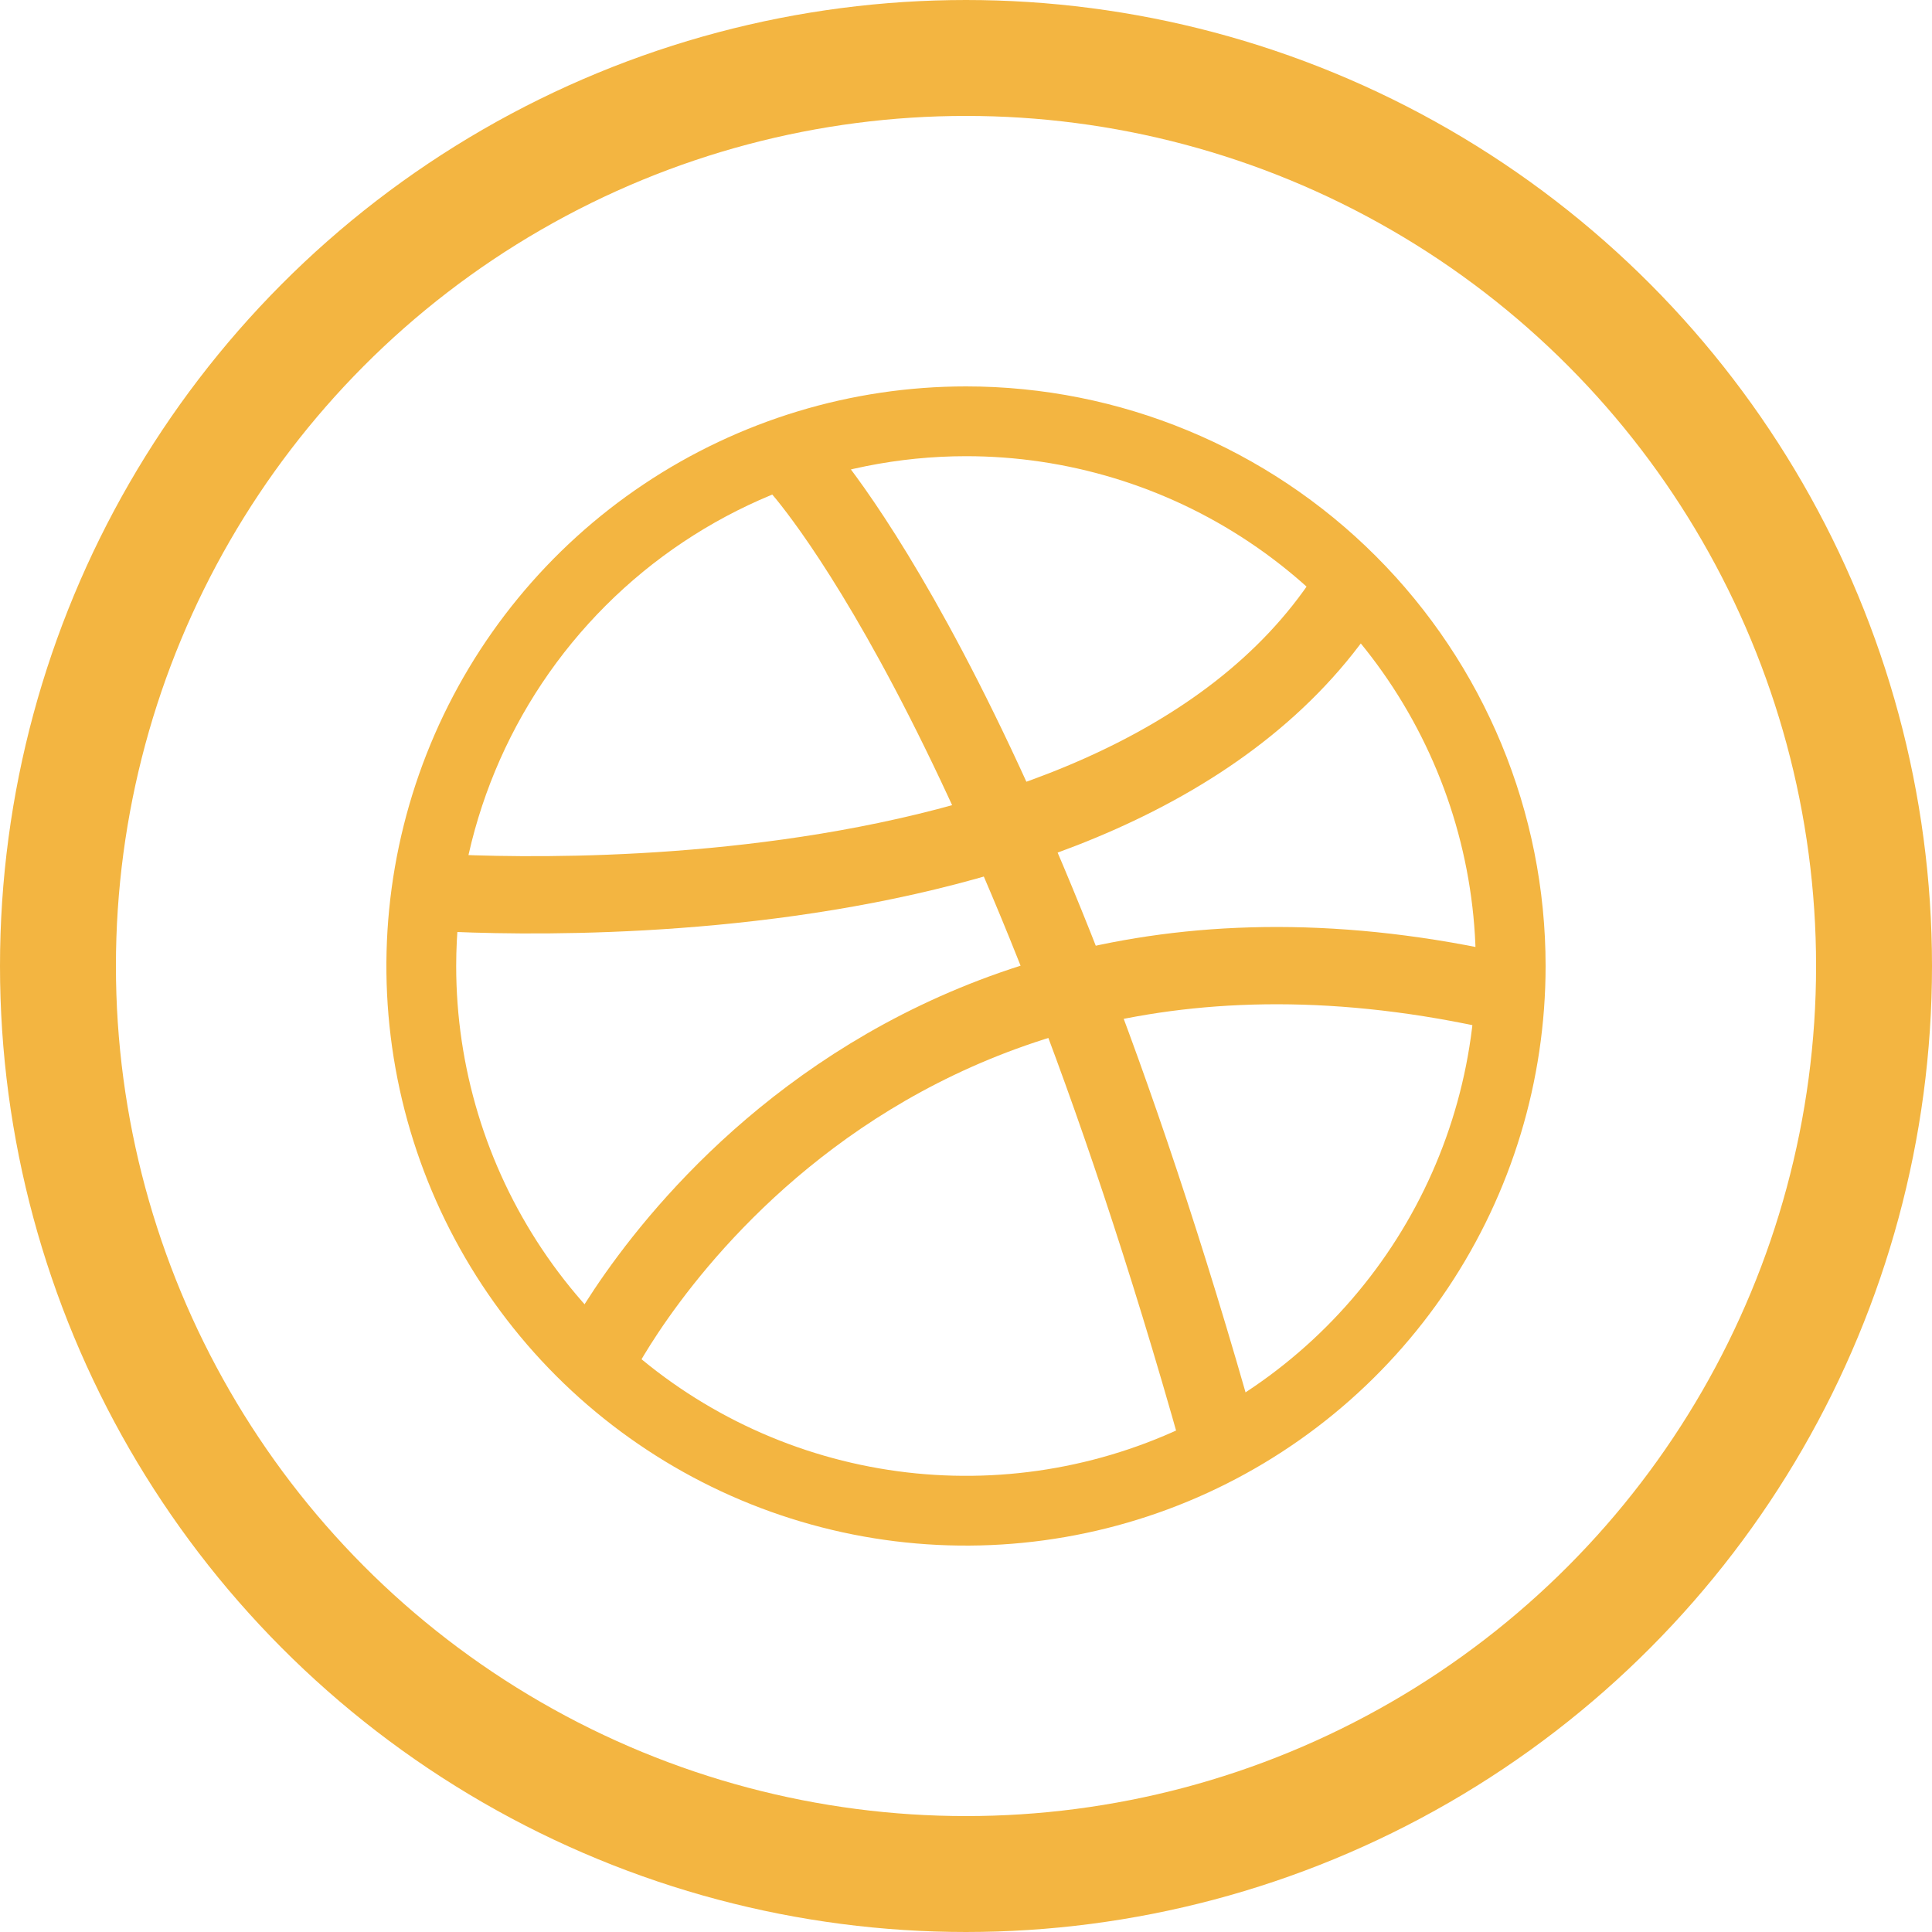 <svg width="50" height="50" viewBox="0 0 50 50" fill="none" xmlns="http://www.w3.org/2000/svg">
<path d="M25 11.806C27.61 11.806 30.161 12.579 32.33 14.029C34.5 15.479 36.191 17.54 37.19 19.951C38.189 22.362 38.45 25.015 37.941 27.574C37.432 30.134 36.175 32.485 34.33 34.33C32.485 36.175 30.134 37.432 27.574 37.941C25.015 38.45 22.362 38.189 19.951 37.19C17.54 36.191 15.479 34.5 14.029 32.33C12.579 30.161 11.806 27.61 11.806 25C11.809 21.502 13.2 18.148 15.674 15.674C18.148 13.2 21.502 11.809 25 11.806V11.806ZM25 10C22.033 10 19.133 10.88 16.666 12.528C14.2 14.176 12.277 16.519 11.142 19.26C10.007 22.001 9.709 25.017 10.288 27.926C10.867 30.836 12.296 33.509 14.393 35.607C16.491 37.704 19.164 39.133 22.074 39.712C24.983 40.291 27.999 39.993 30.74 38.858C33.481 37.723 35.824 35.8 37.472 33.334C39.12 30.867 40 27.967 40 25C40 21.022 38.42 17.206 35.607 14.393C32.794 11.58 28.978 10 25 10V10Z" fill="#F3B541"/>
<path d="M31.55 37.283C26.086 17.814 20.622 12.006 20.622 12.006" stroke="#F3B541" stroke-width="2" stroke-miterlimit="10"/>
<path d="M10.539 23.044C10.539 23.044 28.778 24.692 34.839 15.453" stroke="#F3B541" stroke-width="2" stroke-miterlimit="10"/>
<path d="M15.48 35.139C15.48 35.139 22.206 21.625 39.353 25.786" stroke="#F3B541" stroke-width="2" stroke-miterlimit="10"/>
<circle cx="25" cy="25" r="23.5" stroke="#F3B541" stroke-width="3"/>
</svg>

